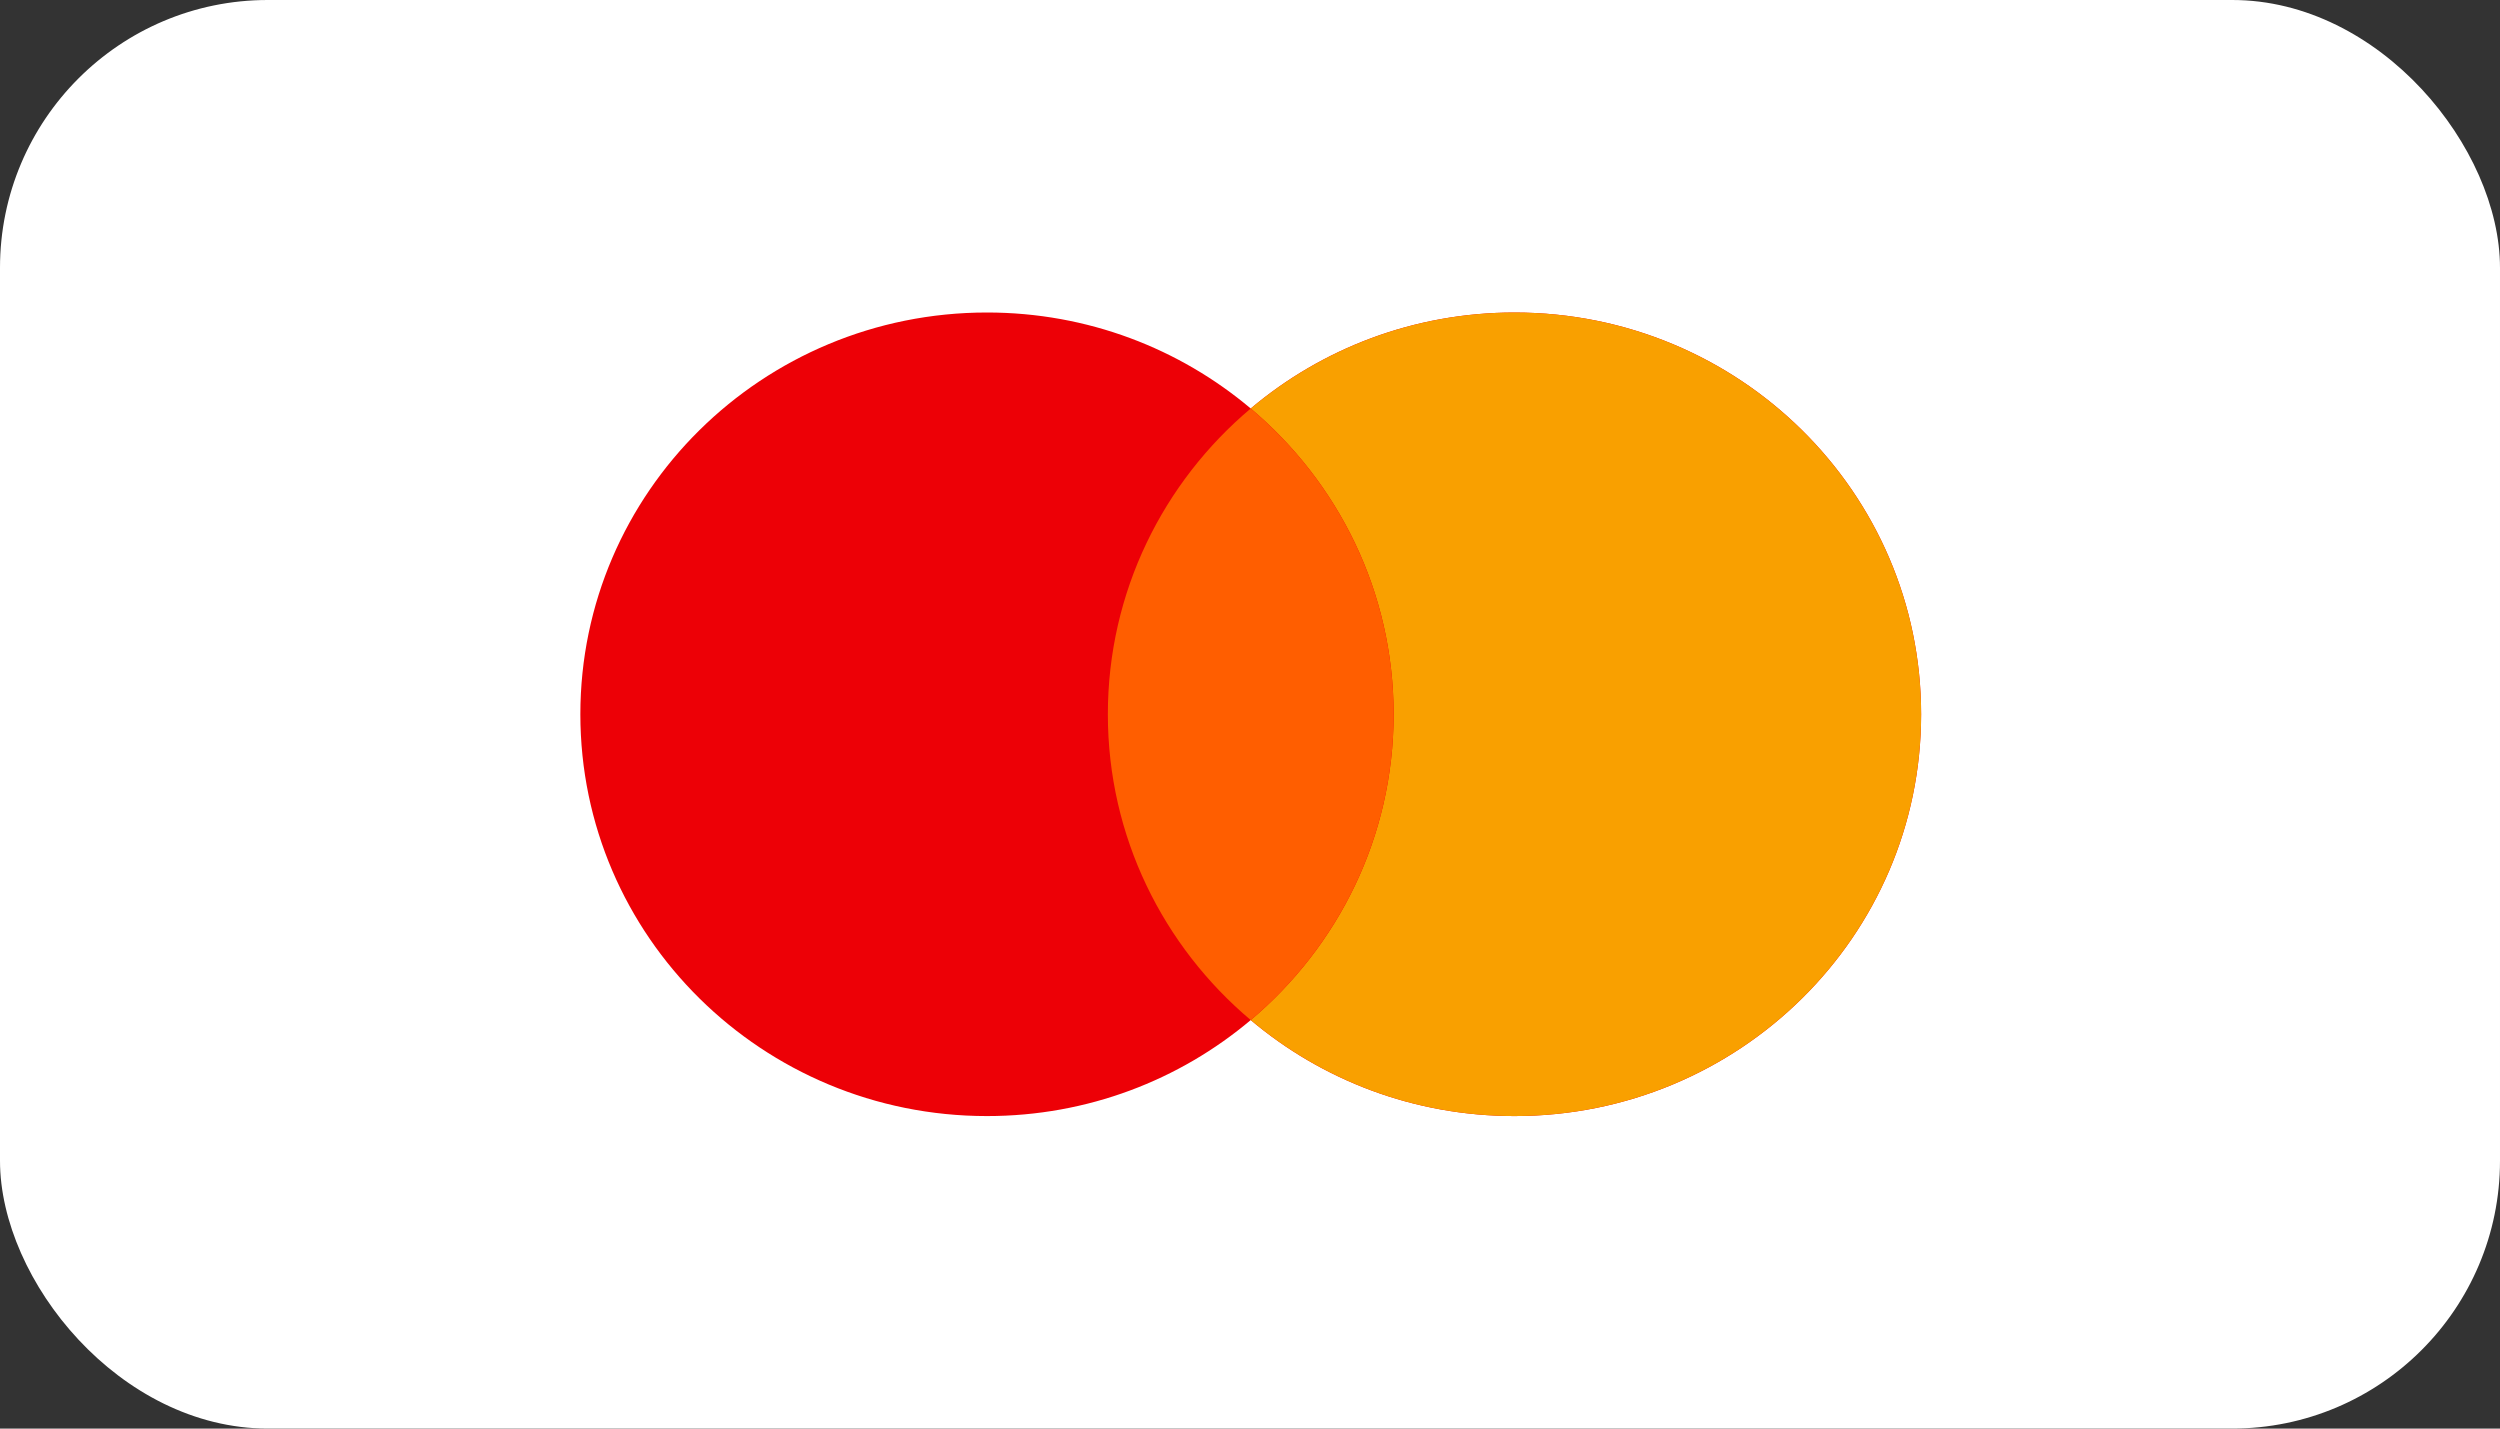 <svg width="35" height="20" viewBox="0 0 35 20" fill="none" xmlns="http://www.w3.org/2000/svg">
<rect x="0" y="0" width="35" height="20" fill="#333333" stroke="none"/>
<rect width="35" height="20" rx="3.75" fill="white"/>
<path d="M17.51 14.281C16.516 15.119 15.227 15.625 13.818 15.625C10.674 15.625 8.125 13.107 8.125 10C8.125 6.893 10.674 4.375 13.818 4.375C15.227 4.375 16.516 4.881 17.51 5.719C18.504 4.881 19.794 4.375 21.203 4.375C24.347 4.375 26.896 6.893 26.896 10C26.896 13.107 24.347 15.625 21.203 15.625C19.794 15.625 18.504 15.119 17.51 14.281Z" fill="#ED0006"/>
<path d="M17.51 14.281C18.734 13.249 19.511 11.714 19.511 10C19.511 8.286 18.734 6.751 17.51 5.719C18.505 4.881 19.794 4.375 21.203 4.375C24.347 4.375 26.896 6.893 26.896 10C26.896 13.107 24.347 15.625 21.203 15.625C19.794 15.625 18.505 15.119 17.51 14.281Z" fill="#F9A000"/>
<path d="M17.51 14.281C18.734 13.249 19.511 11.714 19.511 10C19.511 8.286 18.734 6.75 17.51 5.719C16.286 6.75 15.51 8.286 15.51 10C15.51 11.714 16.286 13.249 17.51 14.281Z" fill="#FF5E00"/>
</svg>
